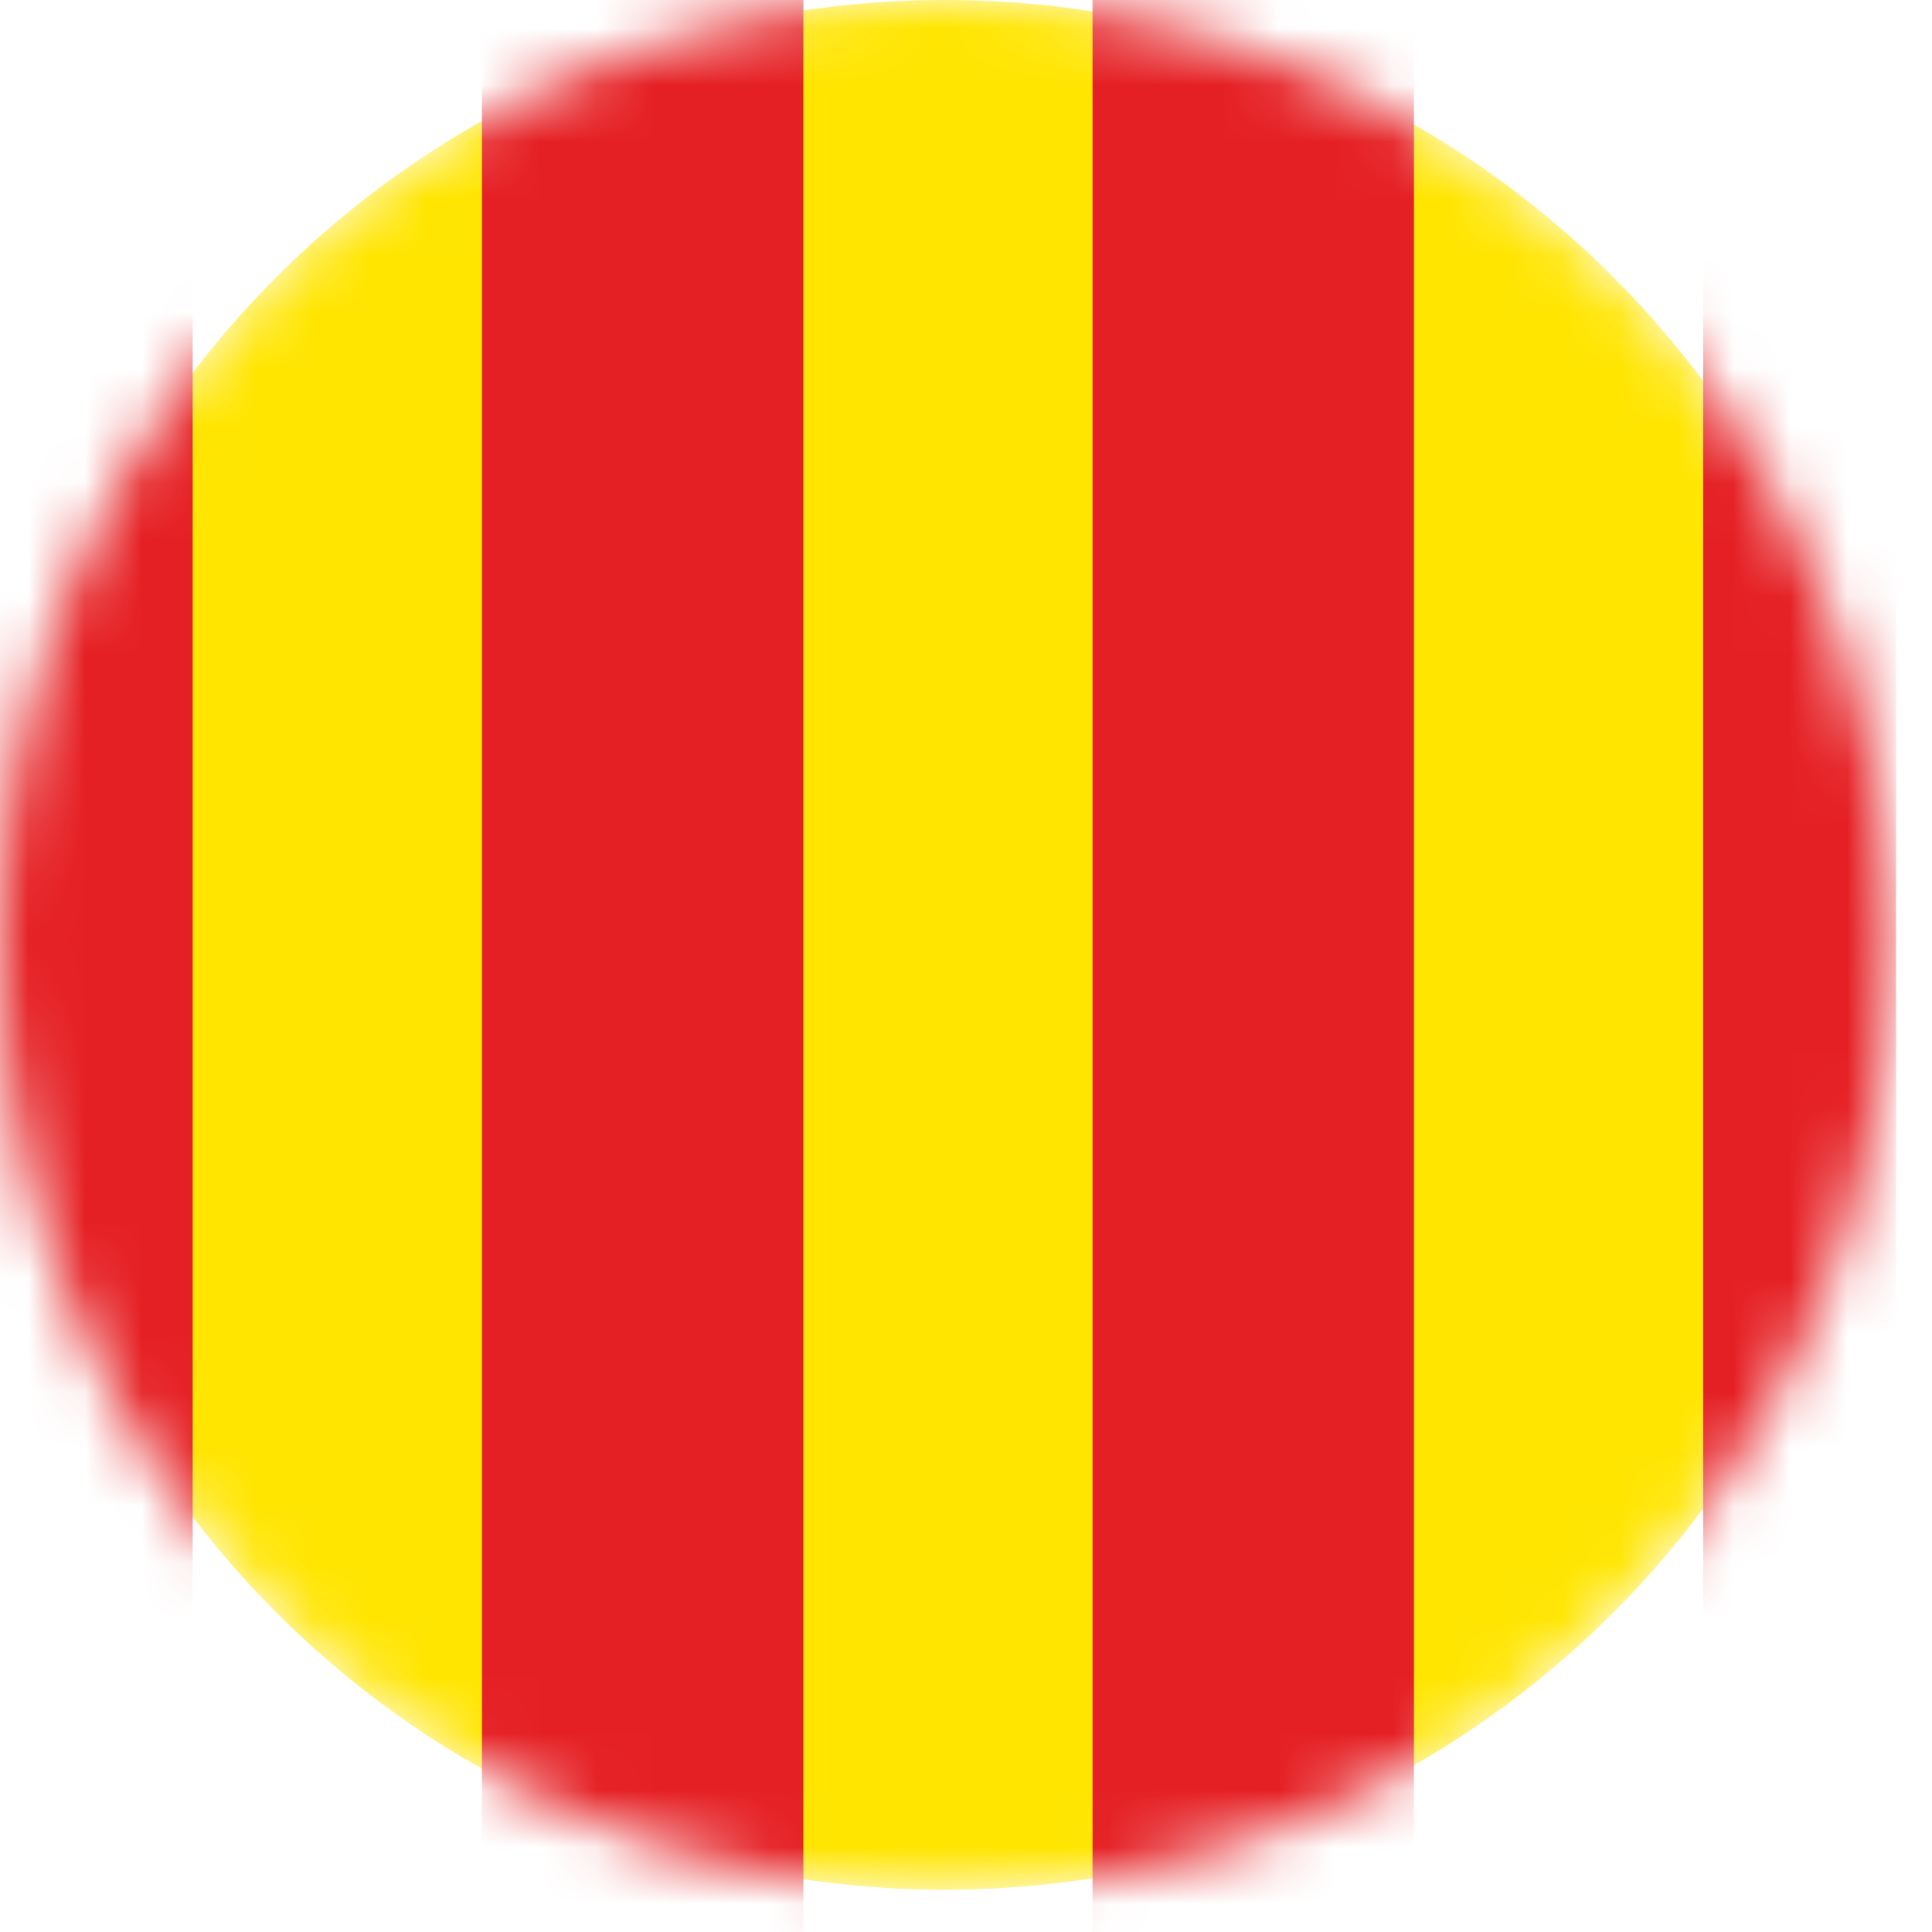 <svg width="34" height="34" viewBox="0 0 34 34" fill="none" xmlns="http://www.w3.org/2000/svg">
<mask id="mask0_1404_990" style="mask-type:alpha" maskUnits="userSpaceOnUse" x="0" y="0" width="34" height="34">
<path d="M16.628 33.256C25.811 33.256 33.256 25.811 33.256 16.628C33.256 7.445 25.811 0 16.628 0C7.445 0 0 7.445 0 16.628C0 25.811 7.445 33.256 16.628 33.256Z" fill="#FFE500"/>
</mask>
<g mask="url(#mask0_1404_990)">
<path d="M16.628 33.256C25.811 33.256 33.256 25.811 33.256 16.628C33.256 7.445 25.811 0 16.628 0C7.445 0 0 7.445 0 16.628C0 25.811 7.445 33.256 16.628 33.256Z" fill="#FFE500"/>
<path d="M3.391 -9.051H-0.002V40.716H3.391V-9.051Z" fill="#E52024"/>
<path d="M14.138 -9.051H8.482V40.716H14.138V-9.051Z" fill="#E52024"/>
<path d="M24.883 -9.051H19.227V40.716H24.883V-9.051Z" fill="#E52024"/>
<path d="M33.367 -9.051H29.974V40.716H33.367V-9.051Z" fill="#E52024"/>
</g>
</svg>
